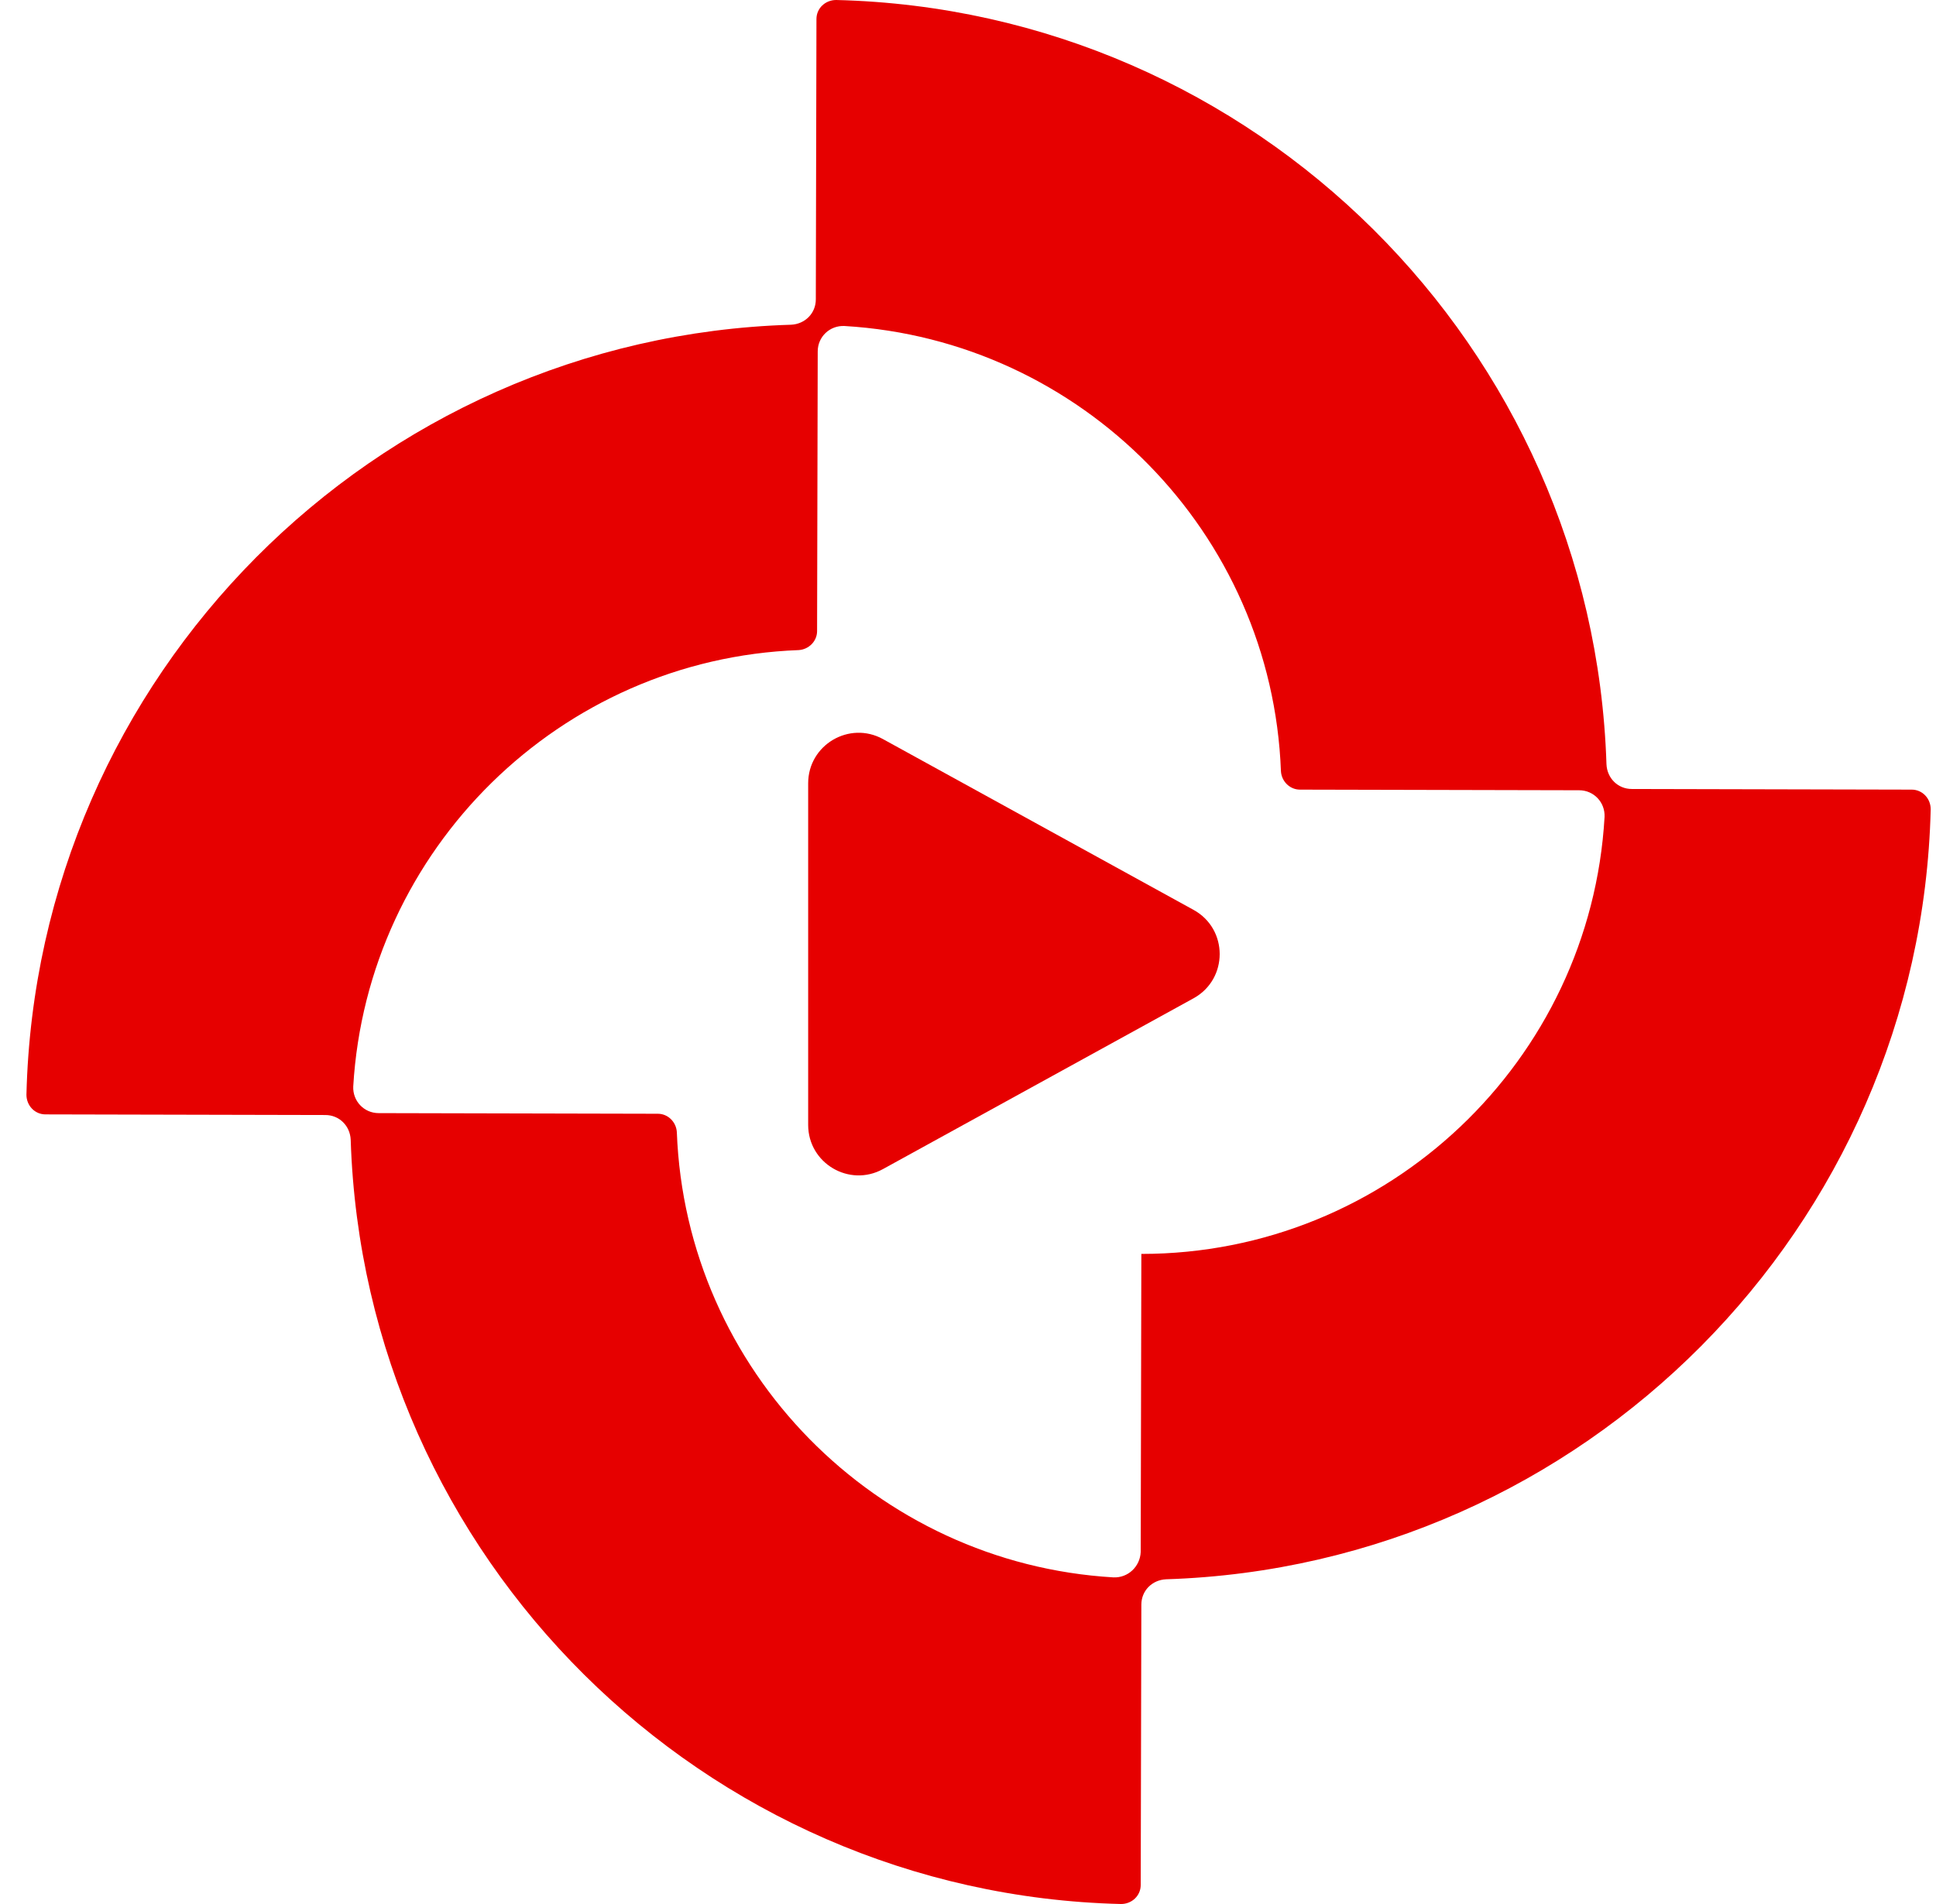 <svg width="61" height="60" viewBox="0 0 61 60" fill="none" xmlns="http://www.w3.org/2000/svg">
<path d="M50.617 24.084C50.197 10.933 39.54 0.32 26.345 0C26.005 0 25.725 0.26 25.725 0.6L25.705 9.434C25.705 9.873 25.365 10.213 24.925 10.233C11.77 10.633 1.153 21.306 0.833 34.497C0.833 34.837 1.093 35.117 1.433 35.117L10.25 35.137C10.69 35.137 11.03 35.476 11.05 35.916C11.47 49.067 22.146 59.68 35.322 60C35.662 60 35.942 59.74 35.942 59.4L35.962 50.566C35.962 50.127 36.301 49.787 36.741 49.767C49.897 49.347 60.513 38.674 60.833 25.503C60.833 25.163 60.573 24.883 60.233 24.883L51.416 24.863C50.977 24.863 50.637 24.524 50.617 24.084ZM35.082 49.707C27.604 49.267 21.606 43.191 21.326 35.676C21.306 35.356 21.047 35.097 20.727 35.097L11.93 35.077C11.47 35.077 11.11 34.697 11.13 34.237C11.57 26.762 17.648 20.766 25.165 20.486C25.485 20.466 25.745 20.206 25.745 19.887L25.765 11.073C25.765 10.613 26.145 10.253 26.605 10.273C34.082 10.713 40.08 16.789 40.36 24.304C40.38 24.624 40.64 24.883 40.96 24.883L49.757 24.903C50.217 24.903 50.577 25.283 50.557 25.743C50.117 33.418 43.739 39.514 35.962 39.514L35.942 48.907C35.922 49.367 35.542 49.727 35.082 49.707Z" fill="#E60000"/>
<path fill-rule="evenodd" clip-rule="evenodd" d="M25.464 24.683C25.464 23.474 26.76 22.707 27.82 23.29L37.606 28.672C38.705 29.276 38.705 30.854 37.606 31.459L27.82 36.841C26.76 37.424 25.464 36.657 25.464 35.448V24.683Z" fill="#E60000"/>
</svg>
